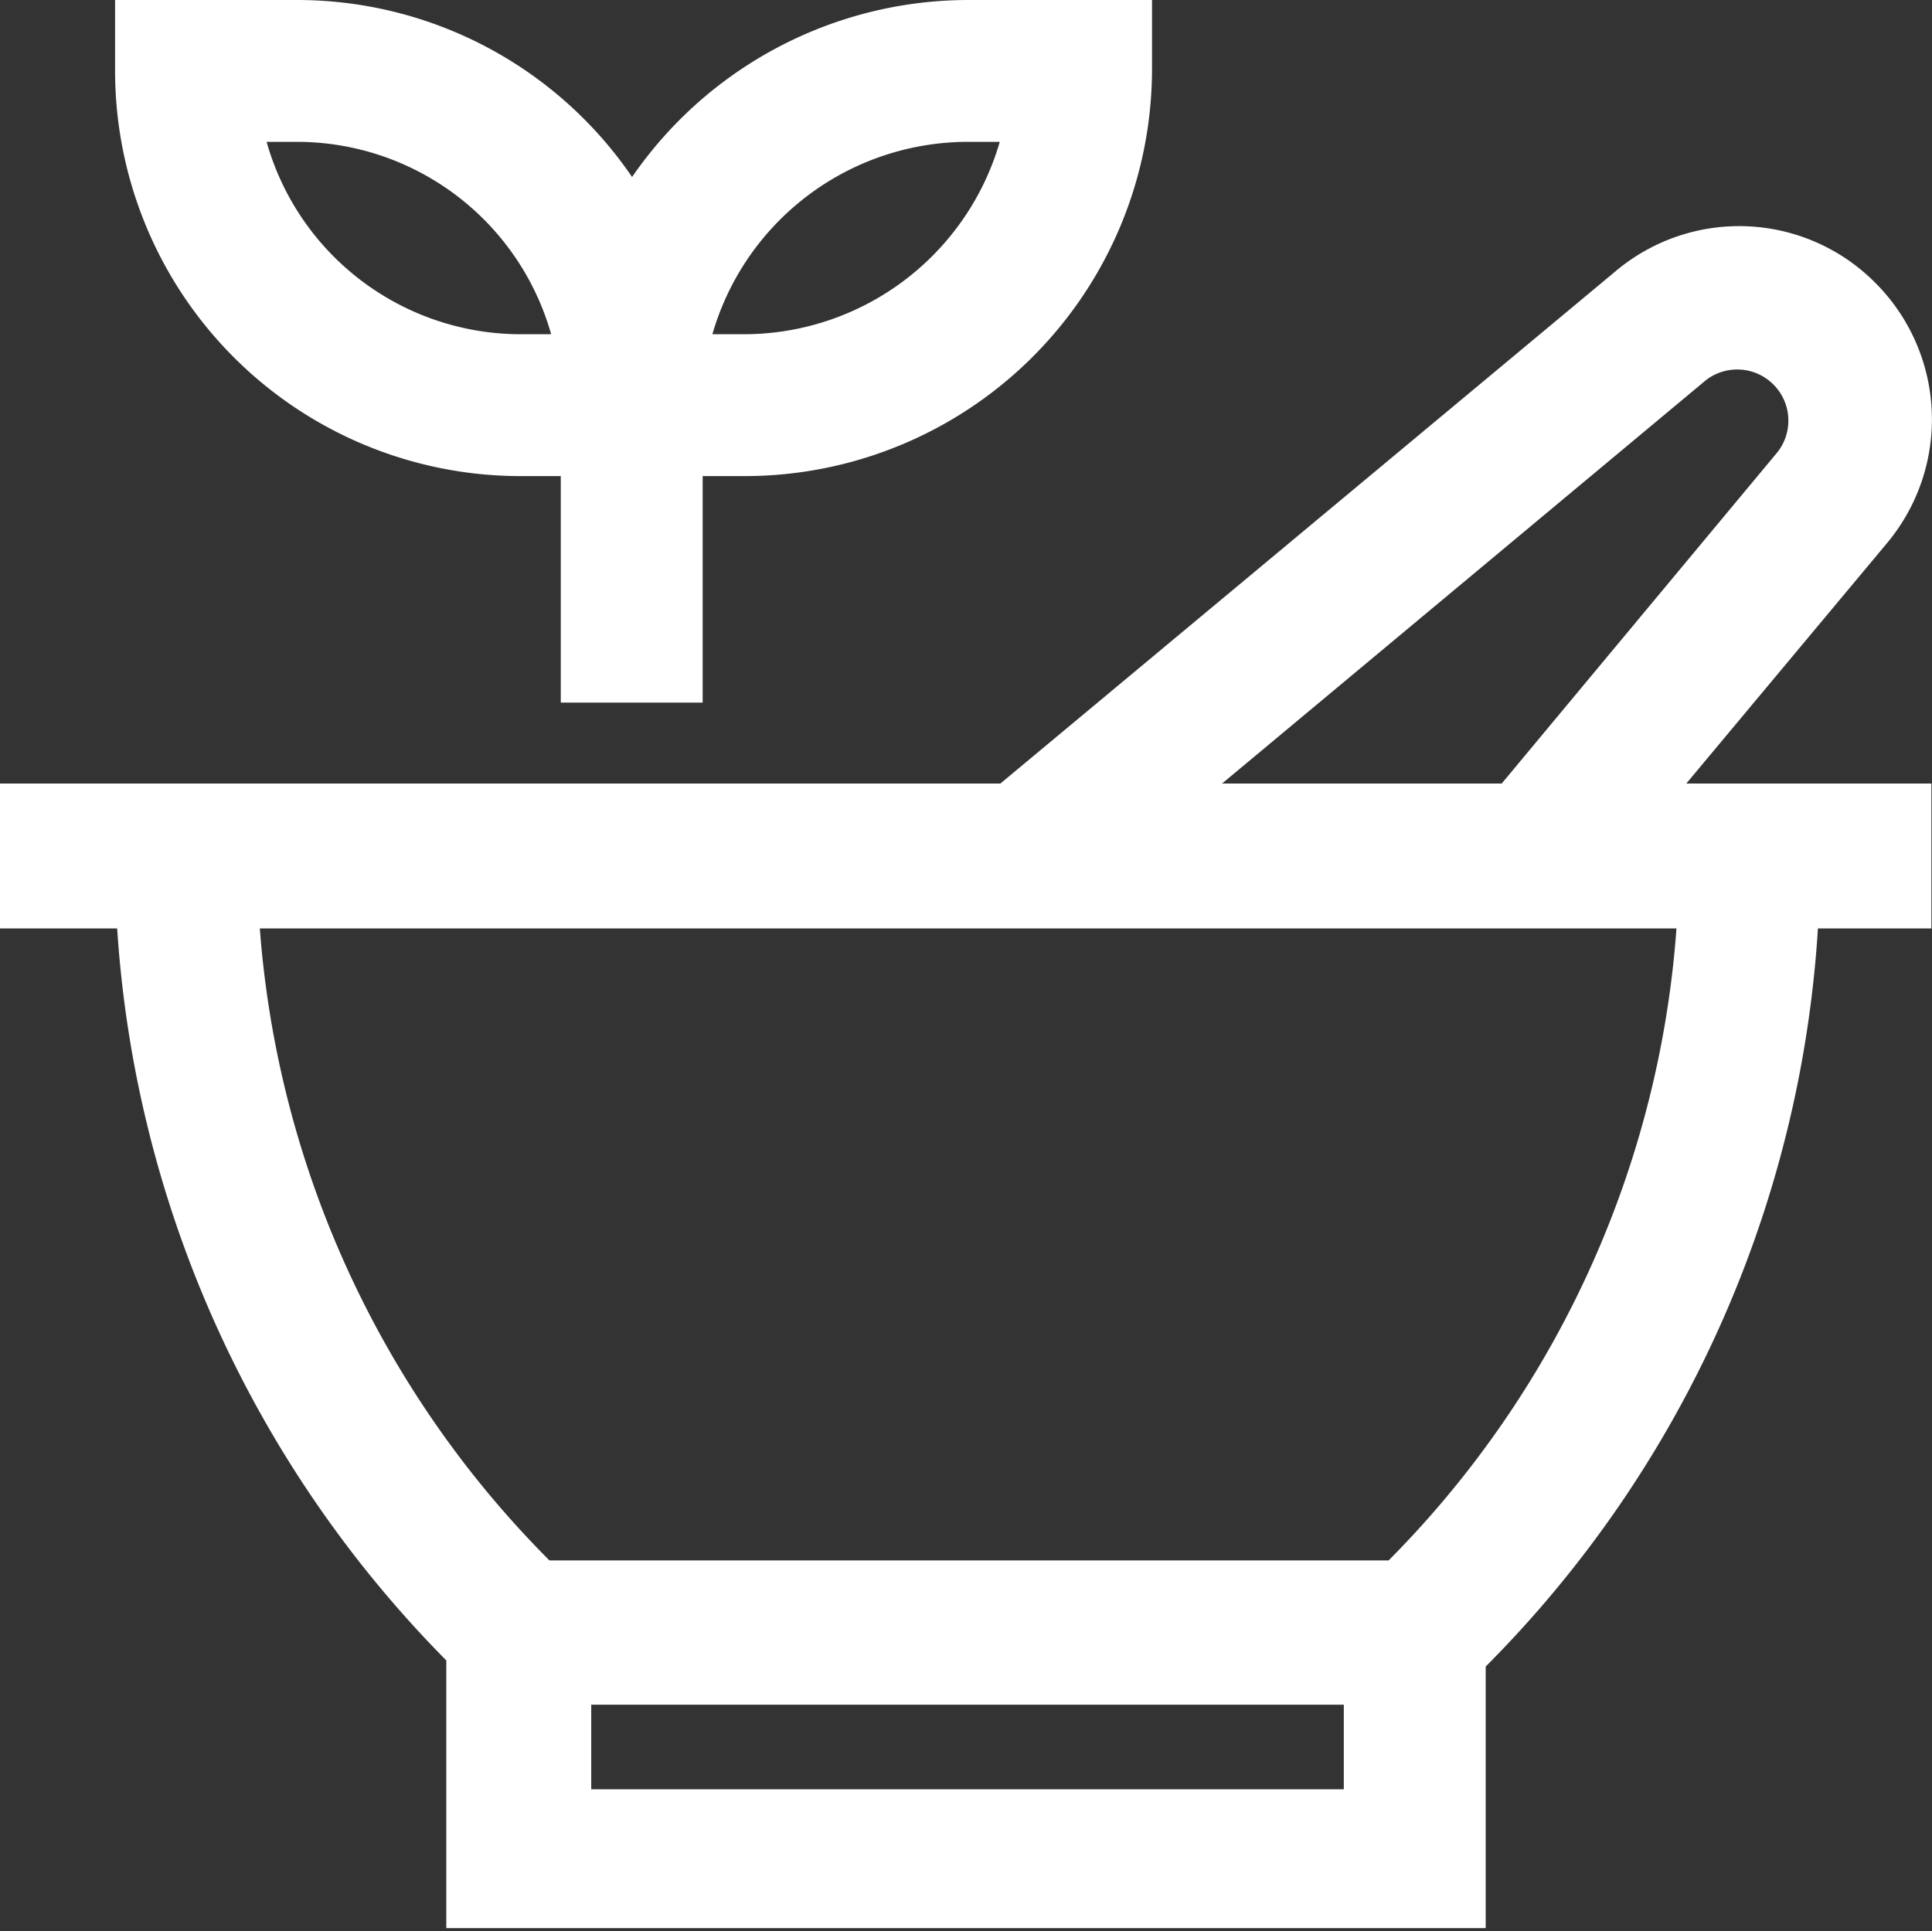<svg xmlns="http://www.w3.org/2000/svg" viewBox="0 0 31.73 31.72"><rect x="0" y="0" width="31.73" height="31.72" fill="#333333" stroke="none"/><defs><style>.cls-1{fill:#fff;stroke:#fff;stroke-miterlimit:10;stroke-width:0.5px;}</style></defs><title>3w</title><g id="Capa_2" data-name="Capa 2"><g id="Capa_1-2" data-name="Capa 1"><path class="cls-1" d="M30.62,4.82a2.9,2.9,0,0,0-3.93-.17L16.52,13.12H.25V15H2.16A18.57,18.57,0,0,0,7.58,27.17l0,0v4.25H24.15V27.22l.05,0A18.57,18.57,0,0,0,29.62,15h1.85V13.12H27.16L30.8,8.76A2.92,2.92,0,0,0,30.62,4.82Zm-8.3,24.82H9.46V27.75H22.32Zm.59-3.76-.05,0H8.92l0,0A16.68,16.68,0,0,1,4,15h23.8A16.66,16.66,0,0,1,22.91,25.88Zm6.48-18.3-4.61,5.54h-5.4l8.48-7.07a1.09,1.09,0,0,1,1.53,1.53Z"/><path class="cls-1" d="M11.29,11.29V7.57h.91a6.44,6.44,0,0,0,6.47-6.41V.25H15.92a6.46,6.46,0,0,0-5.54,3.12A6.41,6.41,0,0,0,4.88.25H2.14v.91a6.41,6.41,0,0,0,6.4,6.41h.92v3.72Zm4.63-9.21h.82A4.63,4.63,0,0,1,12.2,5.74h-.82A4.62,4.62,0,0,1,15.92,2.08ZM8.54,5.74A4.59,4.59,0,0,1,4.06,2.08h.82A4.59,4.59,0,0,1,9.37,5.74Z"/></g></g></svg>